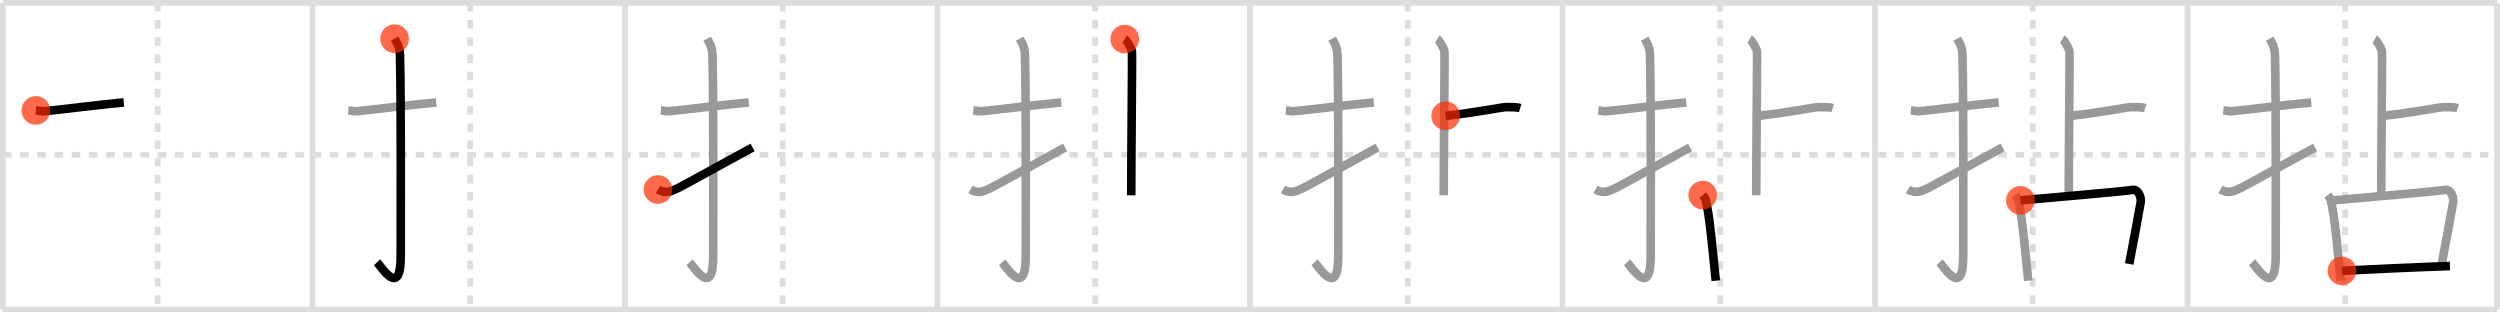<svg width="872px" height="109px" viewBox="0 0 872 109" xmlns="http://www.w3.org/2000/svg" xmlns:xlink="http://www.w3.org/1999/xlink" xml:space="preserve" version="1.1"  baseProfile="full">
<line x1="1" y1="1" x2="871" y2="1" style="stroke:#ddd;stroke-width:2" />
<line x1="1" y1="1" x2="1" y2="108" style="stroke:#ddd;stroke-width:2" />
<line x1="1" y1="108" x2="871" y2="108" style="stroke:#ddd;stroke-width:2" />
<line x1="871" y1="1" x2="871" y2="108" style="stroke:#ddd;stroke-width:2" />
<line x1="109" y1="1" x2="109" y2="108" style="stroke:#ddd;stroke-width:2" />
<line x1="218" y1="1" x2="218" y2="108" style="stroke:#ddd;stroke-width:2" />
<line x1="327" y1="1" x2="327" y2="108" style="stroke:#ddd;stroke-width:2" />
<line x1="436" y1="1" x2="436" y2="108" style="stroke:#ddd;stroke-width:2" />
<line x1="545" y1="1" x2="545" y2="108" style="stroke:#ddd;stroke-width:2" />
<line x1="654" y1="1" x2="654" y2="108" style="stroke:#ddd;stroke-width:2" />
<line x1="763" y1="1" x2="763" y2="108" style="stroke:#ddd;stroke-width:2" />
<line x1="1" y1="54" x2="871" y2="54" style="stroke:#ddd;stroke-width:2;stroke-dasharray:3 3" />
<line x1="55" y1="1" x2="55" y2="108" style="stroke:#ddd;stroke-width:2;stroke-dasharray:3 3" />
<line x1="164" y1="1" x2="164" y2="108" style="stroke:#ddd;stroke-width:2;stroke-dasharray:3 3" />
<line x1="273" y1="1" x2="273" y2="108" style="stroke:#ddd;stroke-width:2;stroke-dasharray:3 3" />
<line x1="382" y1="1" x2="382" y2="108" style="stroke:#ddd;stroke-width:2;stroke-dasharray:3 3" />
<line x1="491" y1="1" x2="491" y2="108" style="stroke:#ddd;stroke-width:2;stroke-dasharray:3 3" />
<line x1="600" y1="1" x2="600" y2="108" style="stroke:#ddd;stroke-width:2;stroke-dasharray:3 3" />
<line x1="709" y1="1" x2="709" y2="108" style="stroke:#ddd;stroke-width:2;stroke-dasharray:3 3" />
<line x1="818" y1="1" x2="818" y2="108" style="stroke:#ddd;stroke-width:2;stroke-dasharray:3 3" />
<path d="M12.5,38.51c2.27,0.2,1.38,0.45,3.81,0.2c5.99-0.61,16.88-2.03,26.86-2.98" style="fill:none;stroke:black;stroke-width:3" />
<circle cx="12.5" cy="38.51" r="5" stroke-width="0" fill="#FF2A00" opacity="0.7" />
<path d="M121.5,38.51c2.27,0.2,1.38,0.45,3.81,0.2c5.99-0.61,16.88-2.03,26.86-2.98" style="fill:none;stroke:#999;stroke-width:3" />
<path d="M137.64,13.5c0.52,0.95,1.78,2.57,1.87,5.71c0.43,15.05,0.26,65.08,0.26,70.21c0,14.74-6.73,3.65-8.26,2.07" style="fill:none;stroke:black;stroke-width:3" />
<circle cx="137.64" cy="13.5" r="5" stroke-width="0" fill="#FF2A00" opacity="0.7" />
<path d="M230.5,38.51c2.27,0.2,1.38,0.45,3.81,0.2c5.99-0.61,16.88-2.03,26.86-2.98" style="fill:none;stroke:#999;stroke-width:3" />
<path d="M246.64,13.5c0.52,0.95,1.78,2.57,1.87,5.71c0.43,15.05,0.26,65.08,0.26,70.21c0,14.74-6.73,3.65-8.26,2.07" style="fill:none;stroke:#999;stroke-width:3" />
<path d="M229.5,66.1c2.62,1.46,4.31,0.79,6.94-0.46c1.55-0.74,19.5-10.68,26.06-14.22" style="fill:none;stroke:black;stroke-width:3" />
<circle cx="229.5" cy="66.1" r="5" stroke-width="0" fill="#FF2A00" opacity="0.7" />
<path d="M339.5,38.51c2.27,0.2,1.38,0.45,3.81,0.2c5.99-0.61,16.88-2.03,26.86-2.98" style="fill:none;stroke:#999;stroke-width:3" />
<path d="M355.64,13.5c0.52,0.95,1.78,2.57,1.87,5.71c0.43,15.05,0.26,65.08,0.26,70.21c0,14.74-6.73,3.65-8.26,2.07" style="fill:none;stroke:#999;stroke-width:3" />
<path d="M338.5,66.1c2.62,1.46,4.31,0.79,6.94-0.46c1.55-0.74,19.5-10.68,26.06-14.22" style="fill:none;stroke:#999;stroke-width:3" />
<path d="M392.31,13.63c0.76,0.45,2.36,3.35,2.51,4.25c0.15,0.9-0.25,37.12-0.25,50.25" style="fill:none;stroke:black;stroke-width:3" />
<circle cx="392.31" cy="13.63" r="5" stroke-width="0" fill="#FF2A00" opacity="0.7" />
<path d="M448.5,38.51c2.27,0.2,1.38,0.45,3.81,0.2c5.99-0.61,16.88-2.03,26.86-2.98" style="fill:none;stroke:#999;stroke-width:3" />
<path d="M464.64,13.5c0.52,0.95,1.78,2.57,1.87,5.71c0.43,15.05,0.26,65.08,0.26,70.21c0,14.74-6.73,3.65-8.26,2.07" style="fill:none;stroke:#999;stroke-width:3" />
<path d="M447.5,66.1c2.62,1.46,4.31,0.79,6.94-0.46c1.55-0.74,19.5-10.68,26.06-14.22" style="fill:none;stroke:#999;stroke-width:3" />
<path d="M501.31,13.63c0.76,0.45,2.36,3.35,2.51,4.25c0.15,0.9-0.25,37.12-0.25,50.25" style="fill:none;stroke:#999;stroke-width:3" />
<path d="M504.25,40.39c9.82-1.01,19.73-3.04,21.09-3.04c1.36,0,3.82,0,4.91,0.34" style="fill:none;stroke:black;stroke-width:3" />
<circle cx="504.25" cy="40.39" r="5" stroke-width="0" fill="#FF2A00" opacity="0.7" />
<path d="M557.5,38.51c2.27,0.2,1.38,0.45,3.81,0.2c5.99-0.61,16.88-2.03,26.86-2.98" style="fill:none;stroke:#999;stroke-width:3" />
<path d="M573.64,13.5c0.52,0.95,1.78,2.57,1.87,5.71c0.43,15.05,0.26,65.08,0.26,70.21c0,14.74-6.73,3.65-8.26,2.07" style="fill:none;stroke:#999;stroke-width:3" />
<path d="M556.5,66.1c2.62,1.46,4.31,0.79,6.94-0.46c1.55-0.74,19.5-10.68,26.06-14.22" style="fill:none;stroke:#999;stroke-width:3" />
<path d="M610.31,13.63c0.76,0.45,2.36,3.35,2.51,4.25c0.15,0.9-0.25,37.12-0.25,50.25" style="fill:none;stroke:#999;stroke-width:3" />
<path d="M613.25,40.39c9.82-1.01,19.73-3.04,21.09-3.04c1.36,0,3.82,0,4.91,0.34" style="fill:none;stroke:#999;stroke-width:3" />
<path d="M593.91,68.05c0.41,0.51,0.82,0.94,1,1.59c1.41,5.09,2.59,19.13,3.55,28.27" style="fill:none;stroke:black;stroke-width:3" />
<circle cx="593.91" cy="68.05" r="5" stroke-width="0" fill="#FF2A00" opacity="0.7" />
<path d="M666.5,38.51c2.27,0.2,1.38,0.45,3.81,0.2c5.99-0.61,16.88-2.03,26.86-2.98" style="fill:none;stroke:#999;stroke-width:3" />
<path d="M682.64,13.5c0.52,0.95,1.78,2.57,1.87,5.71c0.43,15.05,0.26,65.08,0.26,70.21c0,14.74-6.73,3.65-8.26,2.07" style="fill:none;stroke:#999;stroke-width:3" />
<path d="M665.5,66.1c2.62,1.46,4.31,0.79,6.94-0.46c1.55-0.74,19.5-10.68,26.06-14.22" style="fill:none;stroke:#999;stroke-width:3" />
<path d="M719.31,13.63c0.76,0.45,2.36,3.35,2.51,4.25c0.15,0.9-0.25,37.12-0.25,50.25" style="fill:none;stroke:#999;stroke-width:3" />
<path d="M722.25,40.39c9.82-1.01,19.73-3.04,21.09-3.04c1.36,0,3.82,0,4.91,0.34" style="fill:none;stroke:#999;stroke-width:3" />
<path d="M702.91,68.05c0.41,0.51,0.82,0.94,1,1.59c1.41,5.09,2.59,19.13,3.55,28.27" style="fill:none;stroke:#999;stroke-width:3" />
<path d="M704.71,69.89c12.54-1.14,34.14-2.94,39.25-3.66c1.87-0.26,2.99,2.65,2.73,4.2c-1.11,6.41-2.49,13.51-4.02,21.64" style="fill:none;stroke:black;stroke-width:3" />
<circle cx="704.71" cy="69.89" r="5" stroke-width="0" fill="#FF2A00" opacity="0.7" />
<path d="M775.5,38.51c2.27,0.2,1.38,0.45,3.81,0.2c5.99-0.61,16.88-2.03,26.86-2.98" style="fill:none;stroke:#999;stroke-width:3" />
<path d="M791.64,13.5c0.52,0.95,1.78,2.57,1.87,5.71c0.43,15.05,0.26,65.08,0.26,70.21c0,14.74-6.73,3.65-8.26,2.07" style="fill:none;stroke:#999;stroke-width:3" />
<path d="M774.5,66.1c2.62,1.46,4.31,0.79,6.94-0.46c1.55-0.74,19.5-10.68,26.06-14.22" style="fill:none;stroke:#999;stroke-width:3" />
<path d="M828.31,13.63c0.76,0.45,2.36,3.35,2.51,4.25c0.15,0.9-0.25,37.12-0.25,50.25" style="fill:none;stroke:#999;stroke-width:3" />
<path d="M831.25,40.39c9.82-1.01,19.73-3.04,21.09-3.04c1.36,0,3.82,0,4.91,0.34" style="fill:none;stroke:#999;stroke-width:3" />
<path d="M811.91,68.05c0.41,0.51,0.82,0.94,1,1.59c1.41,5.09,2.59,19.13,3.55,28.27" style="fill:none;stroke:#999;stroke-width:3" />
<path d="M813.71,69.89c12.54-1.14,34.14-2.94,39.25-3.66c1.87-0.26,2.99,2.65,2.73,4.2c-1.11,6.41-2.49,13.51-4.02,21.64" style="fill:none;stroke:#999;stroke-width:3" />
<path d="M816.86,94.48c7.64-0.46,27.64-1.36,37.68-1.68" style="fill:none;stroke:black;stroke-width:3" />
<circle cx="816.86" cy="94.48" r="5" stroke-width="0" fill="#FF2A00" opacity="0.7" />
</svg>